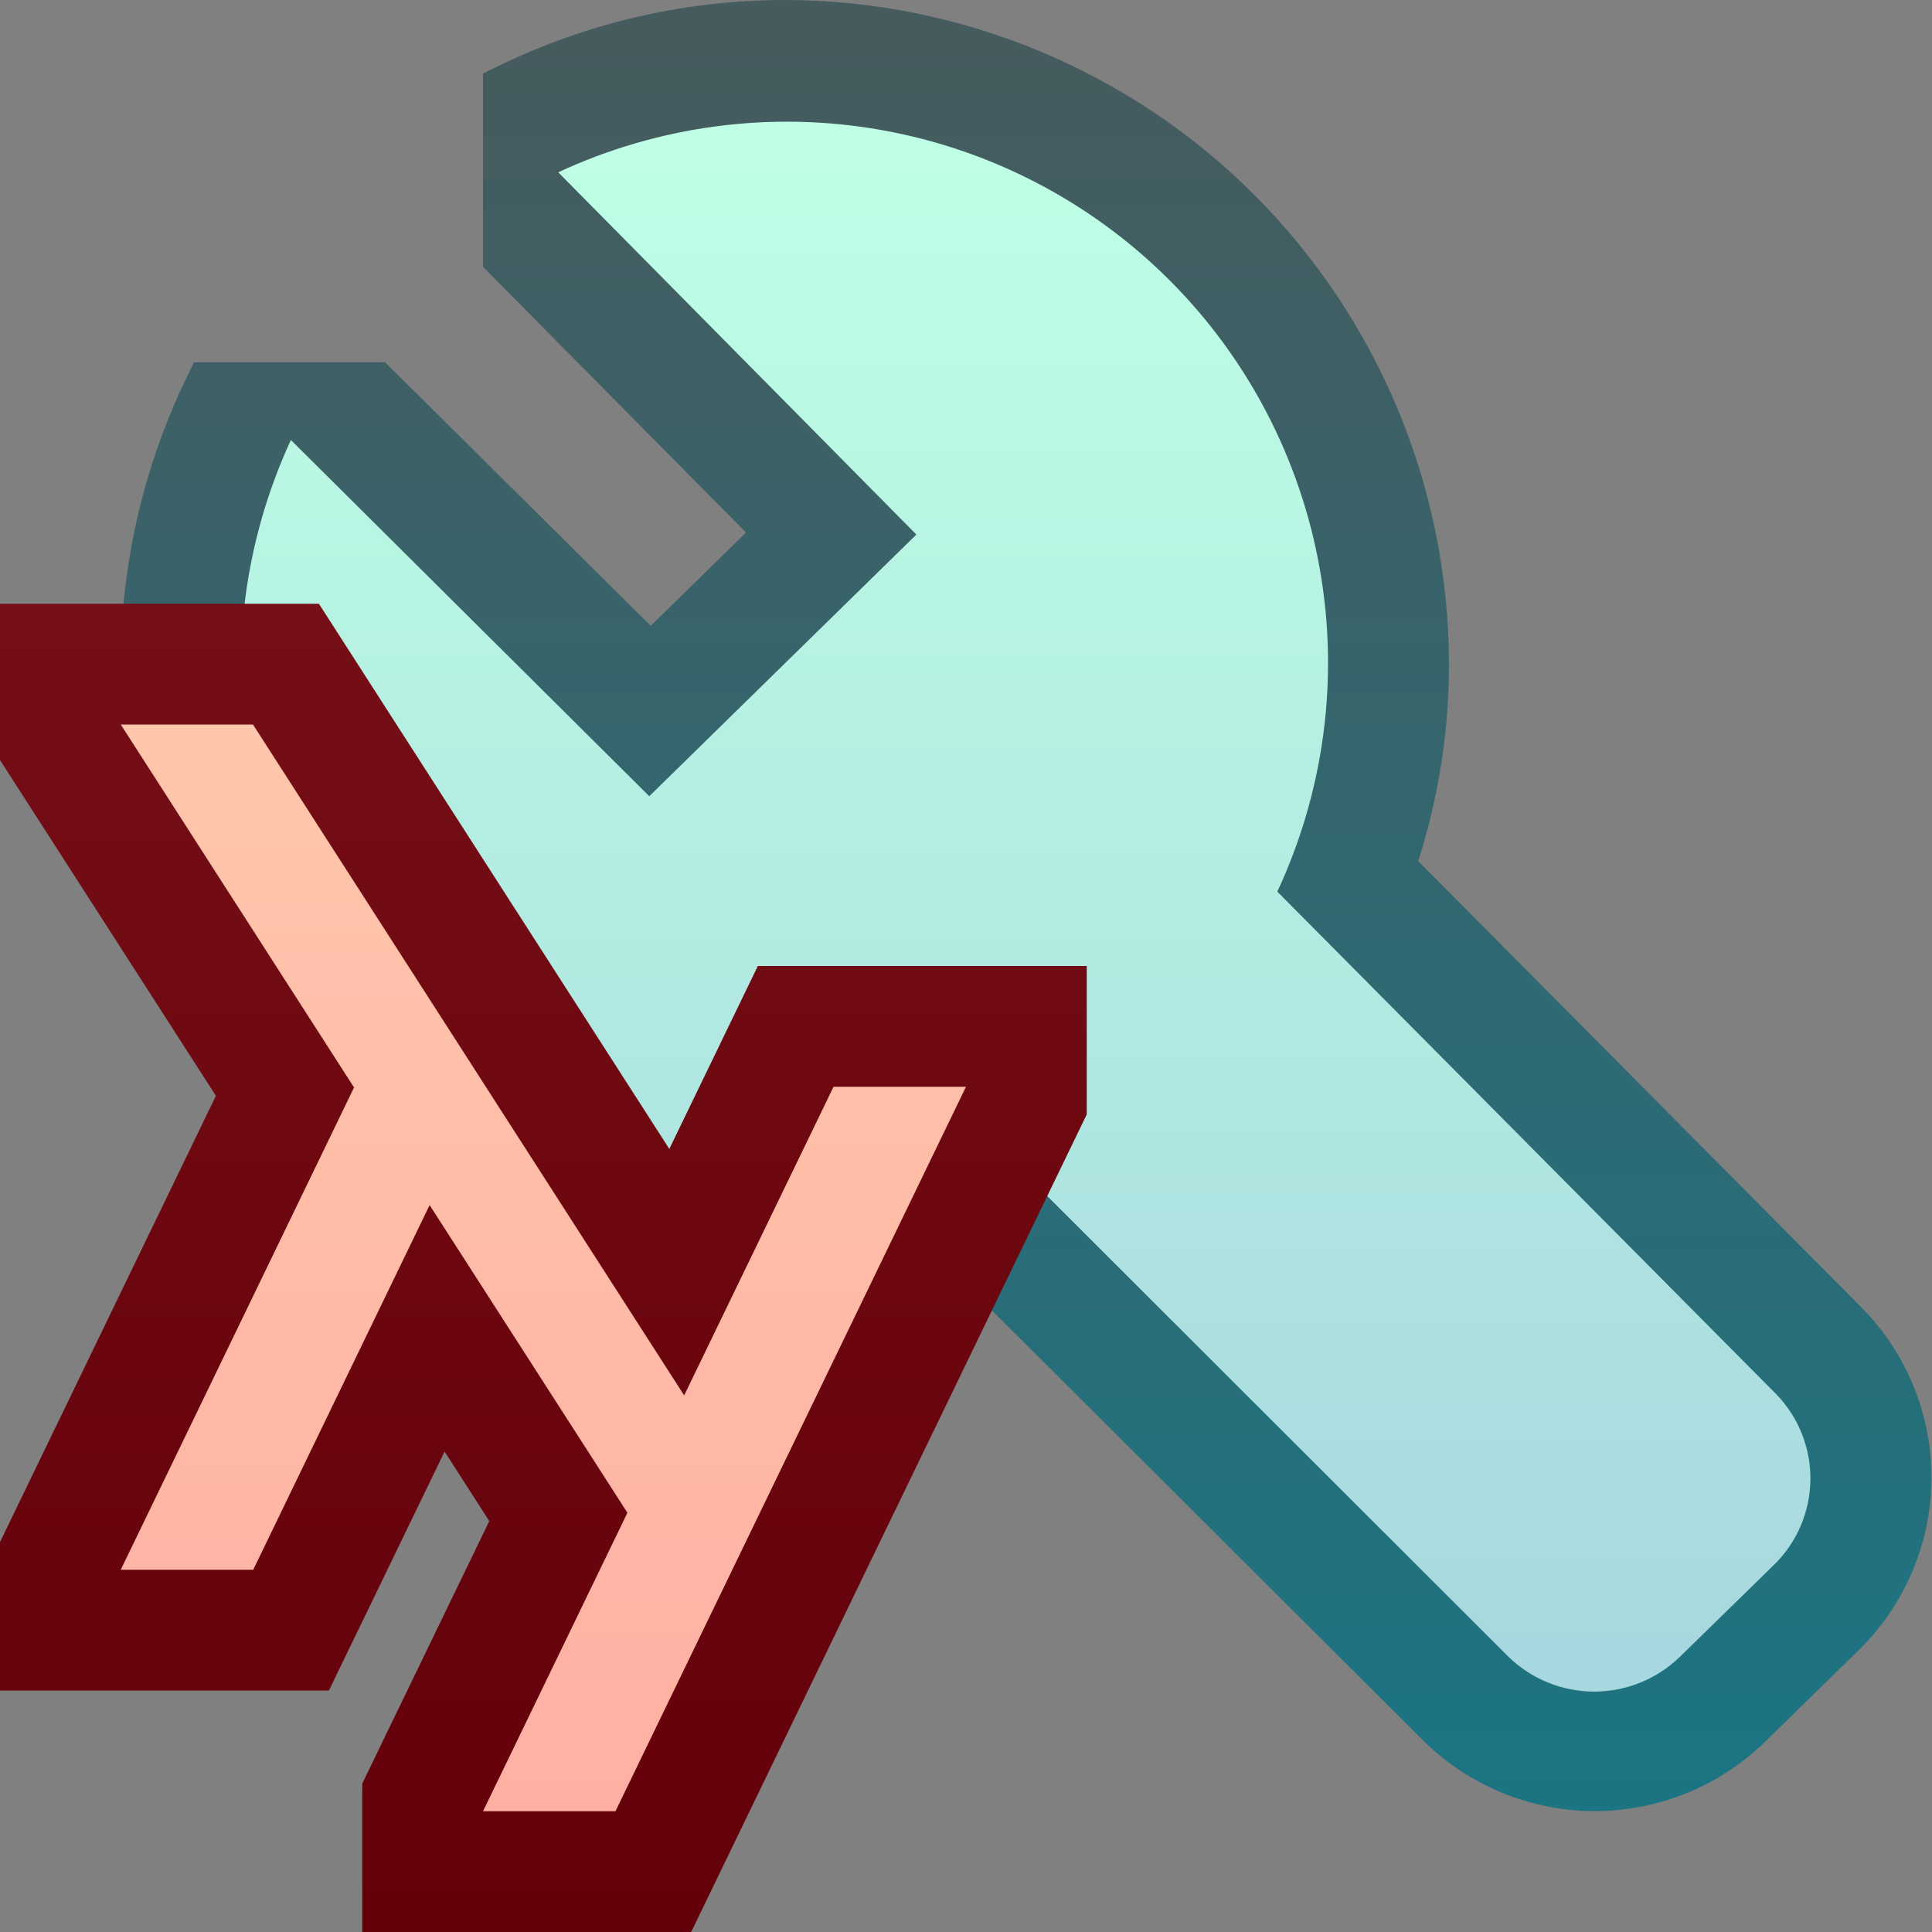 <svg ti:v='1' width='16' height='16' viewBox='0,0,16,16' xmlns='http://www.w3.org/2000/svg' xmlns:ti='urn:schemas-jetbrains-com:tisvg'><rect x="0" y="0" width="16" height="16" fill="#808080" stroke="none"/><g><path d='M0,0L16,0L16,16L0,16Z' fill='#FFFFFF' opacity='0'/><linearGradient id='F1' x1='0.5' y1='0.017' x2='0.5' y2='1.017'><stop offset='0' stop-color='#465B5E'/><stop offset='1' stop-color='#1B7584'/></linearGradient><path d='M1.606,3L3.189,3L5.389,5.183L6.178,4.41L4,2.21L4,0.608L4.208,0.508C4.926,0.174,5.708,0,6.5,0C7.957,0.002,9.356,0.583,10.387,1.613C11.417,2.644,11.998,4.043,12,5.5C12,6.054,11.914,6.604,11.745,7.131L15.419,10.831C15.666,11.081,15.842,11.392,15.931,11.732C16.019,12.072,16.017,12.429,15.923,12.768C15.829,13.106,15.648,13.415,15.398,13.661L14.615,14.427C14.236,14.796,13.727,15.001,13.198,14.999C12.669,14.996,12.162,14.786,11.786,14.414L8.116,10.754C7.593,10.918,7.048,11.001,6.5,11C5.043,10.998,3.644,10.417,2.614,9.386C1.583,8.356,1.002,6.957,1,5.5C1,4.714,1.171,3.937,1.5,3.223ZM1.606,3' fill='url(#F1)'/><linearGradient id='F2' x1='0.5' y1='0.028' x2='0.5' y2='1'><stop offset='0' stop-color='#BEFFE5'/><stop offset='1' stop-color='#A7D7DF'/></linearGradient><path d='M2.409,3.644L5.377,6.594L7.589,4.427L4.623,1.427C5.457,1.039,6.39,0.916,7.295,1.076C8.201,1.236,9.036,1.671,9.686,2.321C10.336,2.971,10.77,3.806,10.93,4.712C11.09,5.617,10.967,6.551,10.578,7.384L14.707,11.543C14.892,11.732,14.995,11.986,14.993,12.251C14.991,12.515,14.885,12.768,14.697,12.954L13.914,13.719C13.724,13.905,13.468,14.009,13.203,14.009C12.937,14.009,12.681,13.905,12.491,13.719L8.359,9.592C7.527,9.978,6.595,10.098,5.692,9.938C4.789,9.778,3.956,9.344,3.308,8.695C2.659,8.047,2.225,7.214,2.064,6.311C1.903,5.408,2.024,4.477,2.409,3.644ZM2.409,3.644' fill='url(#F2)'/><linearGradient id='F3' x1='0.5' y1='0' x2='0.5' y2='1'><stop offset='0' stop-color='#750E17'/><stop offset='1' stop-color='#630009'/></linearGradient><path d='M6.276,8L5.543,9.515L2.641,5L0,5L0,6.294L1.788,9.075L0,12.771L0,14L2.724,14L3.682,12.021L4.052,12.597L3,14.771L3,16L5.724,16L9,9.229L9,8L6.276,8Z' fill='url(#F3)'/><linearGradient id='F4' x1='0.5' y1='0' x2='0.5' y2='1'><stop offset='0' stop-color='#FFC6AB'/><stop offset='1' stop-color='#FFB0A3'/></linearGradient><path d='M6.903,9L5.666,11.556L2.095,6L1,6L2.932,9.006L1,13L2.097,13L3.558,9.98L5.196,12.528L4,15L5.097,15L8,9L6.903,9Z' fill='url(#F4)'/></g></svg>